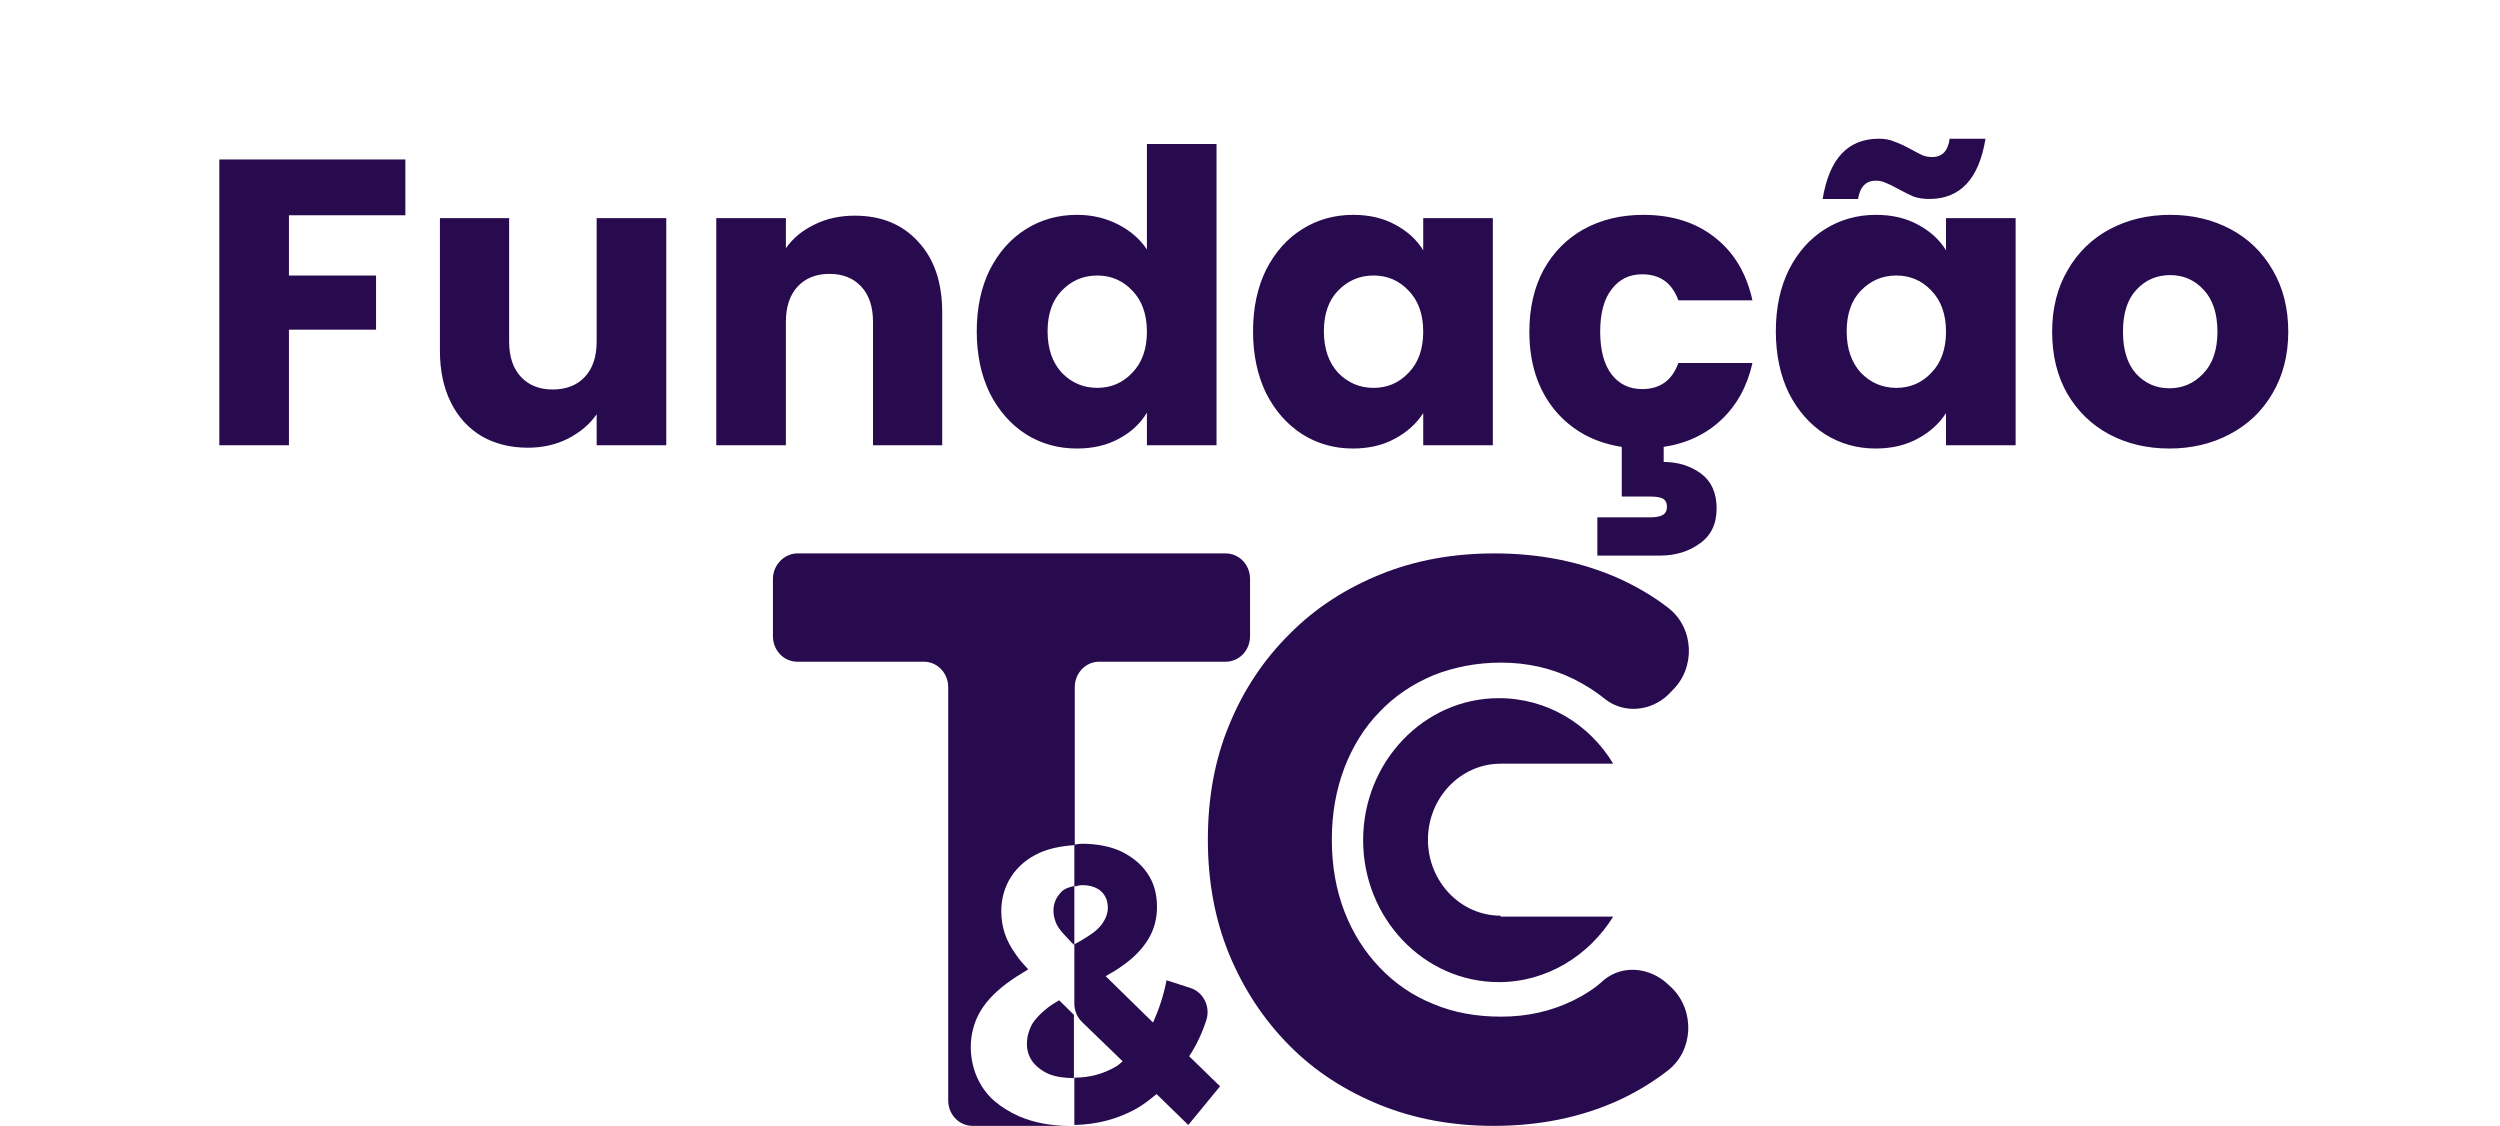 <svg width="282" height="127" viewBox="0 0 332 177" fill="none" xmlns="http://www.w3.org/2000/svg">
<path d="M135.102 143.156C135.102 143.8 135.239 144.372 135.444 144.945C135.649 145.517 136.128 146.232 136.812 146.948C137.222 147.377 137.701 147.949 138.316 148.522C138.316 148.522 138.384 148.522 138.384 148.45V139.293C137.564 139.436 136.812 139.722 136.333 140.223C135.513 141.081 135.102 142.012 135.102 143.156Z" fill="#280A4E"/>
<path d="M131.683 161.113C131.205 162.043 130.931 163.045 130.931 164.118C130.931 165.119 131.205 166.05 131.82 166.908C132.435 167.695 133.256 168.339 134.35 168.84C135.444 169.269 136.743 169.483 138.247 169.483H138.316V159.539L135.991 157.25C135.307 157.679 134.692 158.037 134.145 158.466C133.051 159.325 132.23 160.183 131.683 161.113Z" fill="#280A4E"/>
<path d="M91 91.006V100.02C91 102.238 92.709 104.027 94.829 104.027H114.726C116.846 104.027 118.555 105.815 118.555 108.033V172.992C118.555 175.21 120.265 176.998 122.384 176.998H137.7C134.692 176.998 132.025 176.497 129.701 175.496C128.265 174.852 126.966 174.065 125.872 173.135C122.658 170.417 121.359 165.695 122.521 161.545C122.726 160.83 123 160.115 123.342 159.471C124.231 157.754 125.666 156.18 127.649 154.678C128.675 153.891 129.837 153.175 131.136 152.388C130.384 151.601 129.701 150.814 129.222 150.099C128.401 148.954 127.786 147.81 127.444 146.737C127.102 145.663 126.897 144.519 126.897 143.303C126.897 141.228 127.444 139.368 128.47 137.794C129.495 136.22 131 134.932 132.914 134.074C134.487 133.358 136.401 133.001 138.453 132.858V108.033C138.453 105.815 140.162 104.027 142.282 104.027H162.179C164.299 104.027 166.008 102.238 166.008 100.02V91.006C166.008 88.788 164.299 87 162.179 87H94.761C92.709 87.072 91 88.86 91 91.006Z" fill="#280A4E"/>
<path d="M138.384 176.93C138.111 176.93 137.906 177.001 137.632 177.001L138.384 176.93Z" fill="#4B4B4B"/>
<path d="M159.102 160.474C159.854 158.328 158.692 155.967 156.641 155.323L152.88 154.107C152.401 156.611 151.649 158.757 150.76 160.76L143.307 153.463C144.333 152.891 145.29 152.318 146.042 151.746C147.888 150.458 149.188 149.027 150.076 147.525C150.965 146.023 151.376 144.377 151.376 142.589C151.376 140.514 150.897 138.797 149.871 137.295C148.846 135.792 147.478 134.719 145.769 133.861C144.059 133.074 141.94 132.645 139.615 132.645C139.205 132.645 138.795 132.716 138.384 132.788V139.369C138.795 139.298 139.136 139.155 139.615 139.155C140.914 139.155 141.94 139.512 142.624 140.156C143.307 140.8 143.649 141.659 143.649 142.732C143.649 143.519 143.376 144.306 142.897 145.021C142.418 145.808 141.53 146.595 140.23 147.382C139.683 147.74 139.068 148.097 138.384 148.455V157.755C138.384 158.828 138.795 159.902 139.615 160.689L145.974 166.841C145.632 167.127 145.29 167.485 144.88 167.7C142.897 168.844 140.777 169.416 138.384 169.416V176.857C141.94 176.785 145.153 175.927 148.025 174.353C149.188 173.709 150.282 172.85 151.307 171.992L156.299 176.857L161.29 170.776L156.435 166.054C157.529 164.409 158.418 162.549 159.102 160.474Z" fill="#280A4E"/>
<path d="M216.879 157.253C213.392 158.97 209.632 159.828 205.461 159.828C201.563 159.828 198.008 159.185 194.794 157.825C191.58 156.538 188.777 154.606 186.384 152.102C183.991 149.598 182.145 146.665 180.845 143.303C179.546 139.94 178.863 136.149 178.863 131.999C178.863 127.85 179.546 124.13 180.845 120.696C182.145 117.333 183.991 114.329 186.384 111.896C188.777 109.392 191.58 107.532 194.794 106.173C198.008 104.885 201.632 104.17 205.461 104.17C209.563 104.17 213.392 105.028 216.879 106.745C218.589 107.604 220.23 108.605 221.802 109.893C224.811 112.254 229.05 111.825 231.785 109.178L232.401 108.534C236.093 104.957 235.819 98.733 231.785 95.585C229.392 93.725 226.794 92.222 223.99 90.935C218.178 88.359 211.683 87 204.435 87C197.939 87 191.991 88.073 186.521 90.291C181.051 92.509 176.264 95.585 172.23 99.663C168.128 103.741 164.982 108.462 162.726 113.971C160.469 119.408 159.375 125.417 159.375 131.999C159.375 138.509 160.469 144.519 162.726 150.027C164.982 155.465 168.128 160.258 172.162 164.336C176.196 168.413 180.982 171.49 186.452 173.707C191.922 175.925 197.939 176.998 204.298 176.998C211.546 176.998 218.11 175.639 223.922 172.992C226.725 171.704 229.324 170.13 231.717 168.27C235.751 165.123 235.956 158.898 232.332 155.321L231.717 154.749C228.913 152.102 224.674 151.601 221.666 154.034C220.23 155.393 218.589 156.395 216.879 157.253Z" fill="#280A4E"/>
<path d="M205.392 143.954C199.102 143.954 193.974 138.589 193.974 132.007C193.974 125.425 199.102 120.06 205.392 120.06H223.102C219.341 113.836 212.708 109.758 205.119 109.758C193.358 109.758 183.786 119.774 183.786 132.079C183.786 144.384 193.358 154.399 205.119 154.399C212.64 154.399 219.273 150.25 223.102 144.097H205.392V143.954Z" fill="#280A4E"/>
<path d="M33.216 25.072V33.84H14.912V43.312H28.608V51.824H14.912V70H3.968V25.072H33.216ZM74.232 34.288V70H63.288V65.136C62.179 66.715 60.664 67.995 58.744 68.976C56.867 69.915 54.776 70.384 52.472 70.384C49.741 70.384 47.331 69.787 45.24 68.592C43.149 67.355 41.528 65.584 40.376 63.28C39.224 60.976 38.648 58.267 38.648 55.152V34.288H49.528V53.68C49.528 56.069 50.147 57.925 51.384 59.248C52.621 60.571 54.285 61.232 56.376 61.232C58.509 61.232 60.195 60.571 61.432 59.248C62.669 57.925 63.288 56.069 63.288 53.68V34.288H74.232ZM103.853 33.904C108.034 33.904 111.362 35.269 113.837 38C116.354 40.688 117.613 44.4 117.613 49.136V70H106.733V50.608C106.733 48.219 106.114 46.363 104.877 45.04C103.64 43.717 101.976 43.056 99.885 43.056C97.794 43.056 96.13 43.717 94.893 45.04C93.656 46.363 93.037 48.219 93.037 50.608V70H82.093V34.288H93.037V39.024C94.146 37.445 95.64 36.208 97.517 35.312C99.394 34.373 101.506 33.904 103.853 33.904ZM123.042 52.08C123.042 48.411 123.725 45.189 125.09 42.416C126.498 39.643 128.397 37.509 130.786 36.016C133.175 34.523 135.842 33.776 138.786 33.776C141.133 33.776 143.266 34.267 145.186 35.248C147.149 36.229 148.685 37.552 149.794 39.216V22.64H160.738V70H149.794V64.88C148.77 66.587 147.298 67.952 145.378 68.976C143.501 70 141.303 70.512 138.786 70.512C135.842 70.512 133.175 69.765 130.786 68.272C128.397 66.736 126.498 64.581 125.09 61.808C123.725 58.992 123.042 55.749 123.042 52.08ZM149.794 52.144C149.794 49.413 149.026 47.259 147.49 45.68C145.997 44.101 144.162 43.312 141.986 43.312C139.81 43.312 137.954 44.101 136.418 45.68C134.925 47.216 134.178 49.349 134.178 52.08C134.178 54.811 134.925 56.987 136.418 58.608C137.954 60.187 139.81 60.976 141.986 60.976C144.162 60.976 145.997 60.187 147.49 58.608C149.026 57.029 149.794 54.875 149.794 52.144ZM166.48 52.08C166.48 48.411 167.162 45.189 168.528 42.416C169.936 39.643 171.834 37.509 174.224 36.016C176.613 34.523 179.28 33.776 182.224 33.776C184.741 33.776 186.938 34.288 188.816 35.312C190.736 36.336 192.208 37.68 193.232 39.344V34.288H204.176V70H193.232V64.944C192.165 66.608 190.672 67.952 188.752 68.976C186.874 70 184.677 70.512 182.16 70.512C179.258 70.512 176.613 69.765 174.224 68.272C171.834 66.736 169.936 64.581 168.528 61.808C167.162 58.992 166.48 55.749 166.48 52.08ZM193.232 52.144C193.232 49.413 192.464 47.259 190.928 45.68C189.434 44.101 187.6 43.312 185.424 43.312C183.248 43.312 181.392 44.101 179.856 45.68C178.362 47.216 177.616 49.349 177.616 52.08C177.616 54.811 178.362 56.987 179.856 58.608C181.392 60.187 183.248 60.976 185.424 60.976C187.6 60.976 189.434 60.187 190.928 58.608C192.464 57.029 193.232 54.875 193.232 52.144ZM227.645 61.168C230.461 61.168 232.36 59.803 233.341 57.072H244.989C244.178 60.699 242.557 63.664 240.125 65.968C237.693 68.272 234.664 69.701 231.037 70.256V72.624C233.256 72.624 235.197 73.221 236.861 74.416C238.525 75.653 239.357 77.488 239.357 79.92C239.357 82.352 238.482 84.187 236.733 85.424C234.984 86.704 232.893 87.344 230.461 87.344H220.605V81.328H228.989C229.842 81.328 230.482 81.2 230.909 80.944C231.336 80.688 231.549 80.261 231.549 79.664C231.549 79.067 231.336 78.64 230.909 78.384C230.482 78.171 229.842 78.064 228.989 78.064H224.445V70.256C220.05 69.573 216.53 67.632 213.885 64.432C211.24 61.189 209.917 57.093 209.917 52.144C209.917 48.432 210.664 45.189 212.157 42.416C213.693 39.643 215.805 37.509 218.493 36.016C221.224 34.523 224.338 33.776 227.837 33.776C232.317 33.776 236.05 34.949 239.037 37.296C242.066 39.643 244.05 42.949 244.989 47.216H233.341C232.36 44.485 230.461 43.12 227.645 43.12C225.64 43.12 224.04 43.909 222.845 45.488C221.65 47.024 221.053 49.243 221.053 52.144C221.053 55.045 221.65 57.285 222.845 58.864C224.04 60.4 225.64 61.168 227.645 61.168ZM248.667 52.08C248.667 48.411 249.35 45.189 250.715 42.416C252.123 39.643 254.022 37.509 256.411 36.016C258.8 34.523 261.467 33.776 264.411 33.776C266.928 33.776 269.126 34.288 271.003 35.312C272.923 36.336 274.395 37.68 275.419 39.344V34.288H286.363V70H275.419V64.944C274.352 66.608 272.859 67.952 270.939 68.976C269.062 70 266.864 70.512 264.347 70.512C261.446 70.512 258.8 69.765 256.411 68.272C254.022 66.736 252.123 64.581 250.715 61.808C249.35 58.992 248.667 55.749 248.667 52.08ZM275.419 52.144C275.419 49.413 274.651 47.259 273.115 45.68C271.622 44.101 269.787 43.312 267.611 43.312C265.435 43.312 263.579 44.101 262.043 45.68C260.55 47.216 259.803 49.349 259.803 52.08C259.803 54.811 260.55 56.987 262.043 58.608C263.579 60.187 265.435 60.976 267.611 60.976C269.787 60.976 271.622 60.187 273.115 58.608C274.651 57.029 275.419 54.875 275.419 52.144ZM256.027 31.28C257.051 24.965 259.995 21.808 264.859 21.808C265.798 21.808 266.608 21.957 267.291 22.256C268.016 22.512 268.891 22.917 269.915 23.472C270.683 23.899 271.302 24.219 271.771 24.432C272.24 24.603 272.731 24.688 273.243 24.688C274.822 24.688 275.739 23.728 275.995 21.808H281.627C280.603 28.123 277.659 31.28 272.795 31.28C271.856 31.28 271.024 31.152 270.299 30.896C269.616 30.597 268.763 30.171 267.739 29.616C266.971 29.189 266.352 28.891 265.883 28.72C265.414 28.507 264.923 28.4 264.411 28.4C262.832 28.4 261.894 29.36 261.595 31.28H256.027ZM310.537 70.512C307.038 70.512 303.881 69.765 301.065 68.272C298.291 66.779 296.094 64.645 294.473 61.872C292.894 59.099 292.105 55.856 292.105 52.144C292.105 48.475 292.915 45.253 294.536 42.48C296.158 39.664 298.377 37.509 301.193 36.016C304.009 34.523 307.166 33.776 310.665 33.776C314.163 33.776 317.321 34.523 320.137 36.016C322.953 37.509 325.171 39.664 326.793 42.48C328.414 45.253 329.225 48.475 329.225 52.144C329.225 55.813 328.393 59.056 326.729 61.872C325.107 64.645 322.867 66.779 320.009 68.272C317.193 69.765 314.035 70.512 310.537 70.512ZM310.537 61.04C312.627 61.04 314.398 60.272 315.849 58.736C317.342 57.2 318.089 55.003 318.089 52.144C318.089 49.285 317.363 47.088 315.913 45.552C314.505 44.016 312.755 43.248 310.665 43.248C308.531 43.248 306.761 44.016 305.353 45.552C303.945 47.045 303.241 49.243 303.241 52.144C303.241 55.003 303.923 57.2 305.289 58.736C306.697 60.272 308.446 61.04 310.537 61.04Z" fill="#280A4E"/>
</svg>
